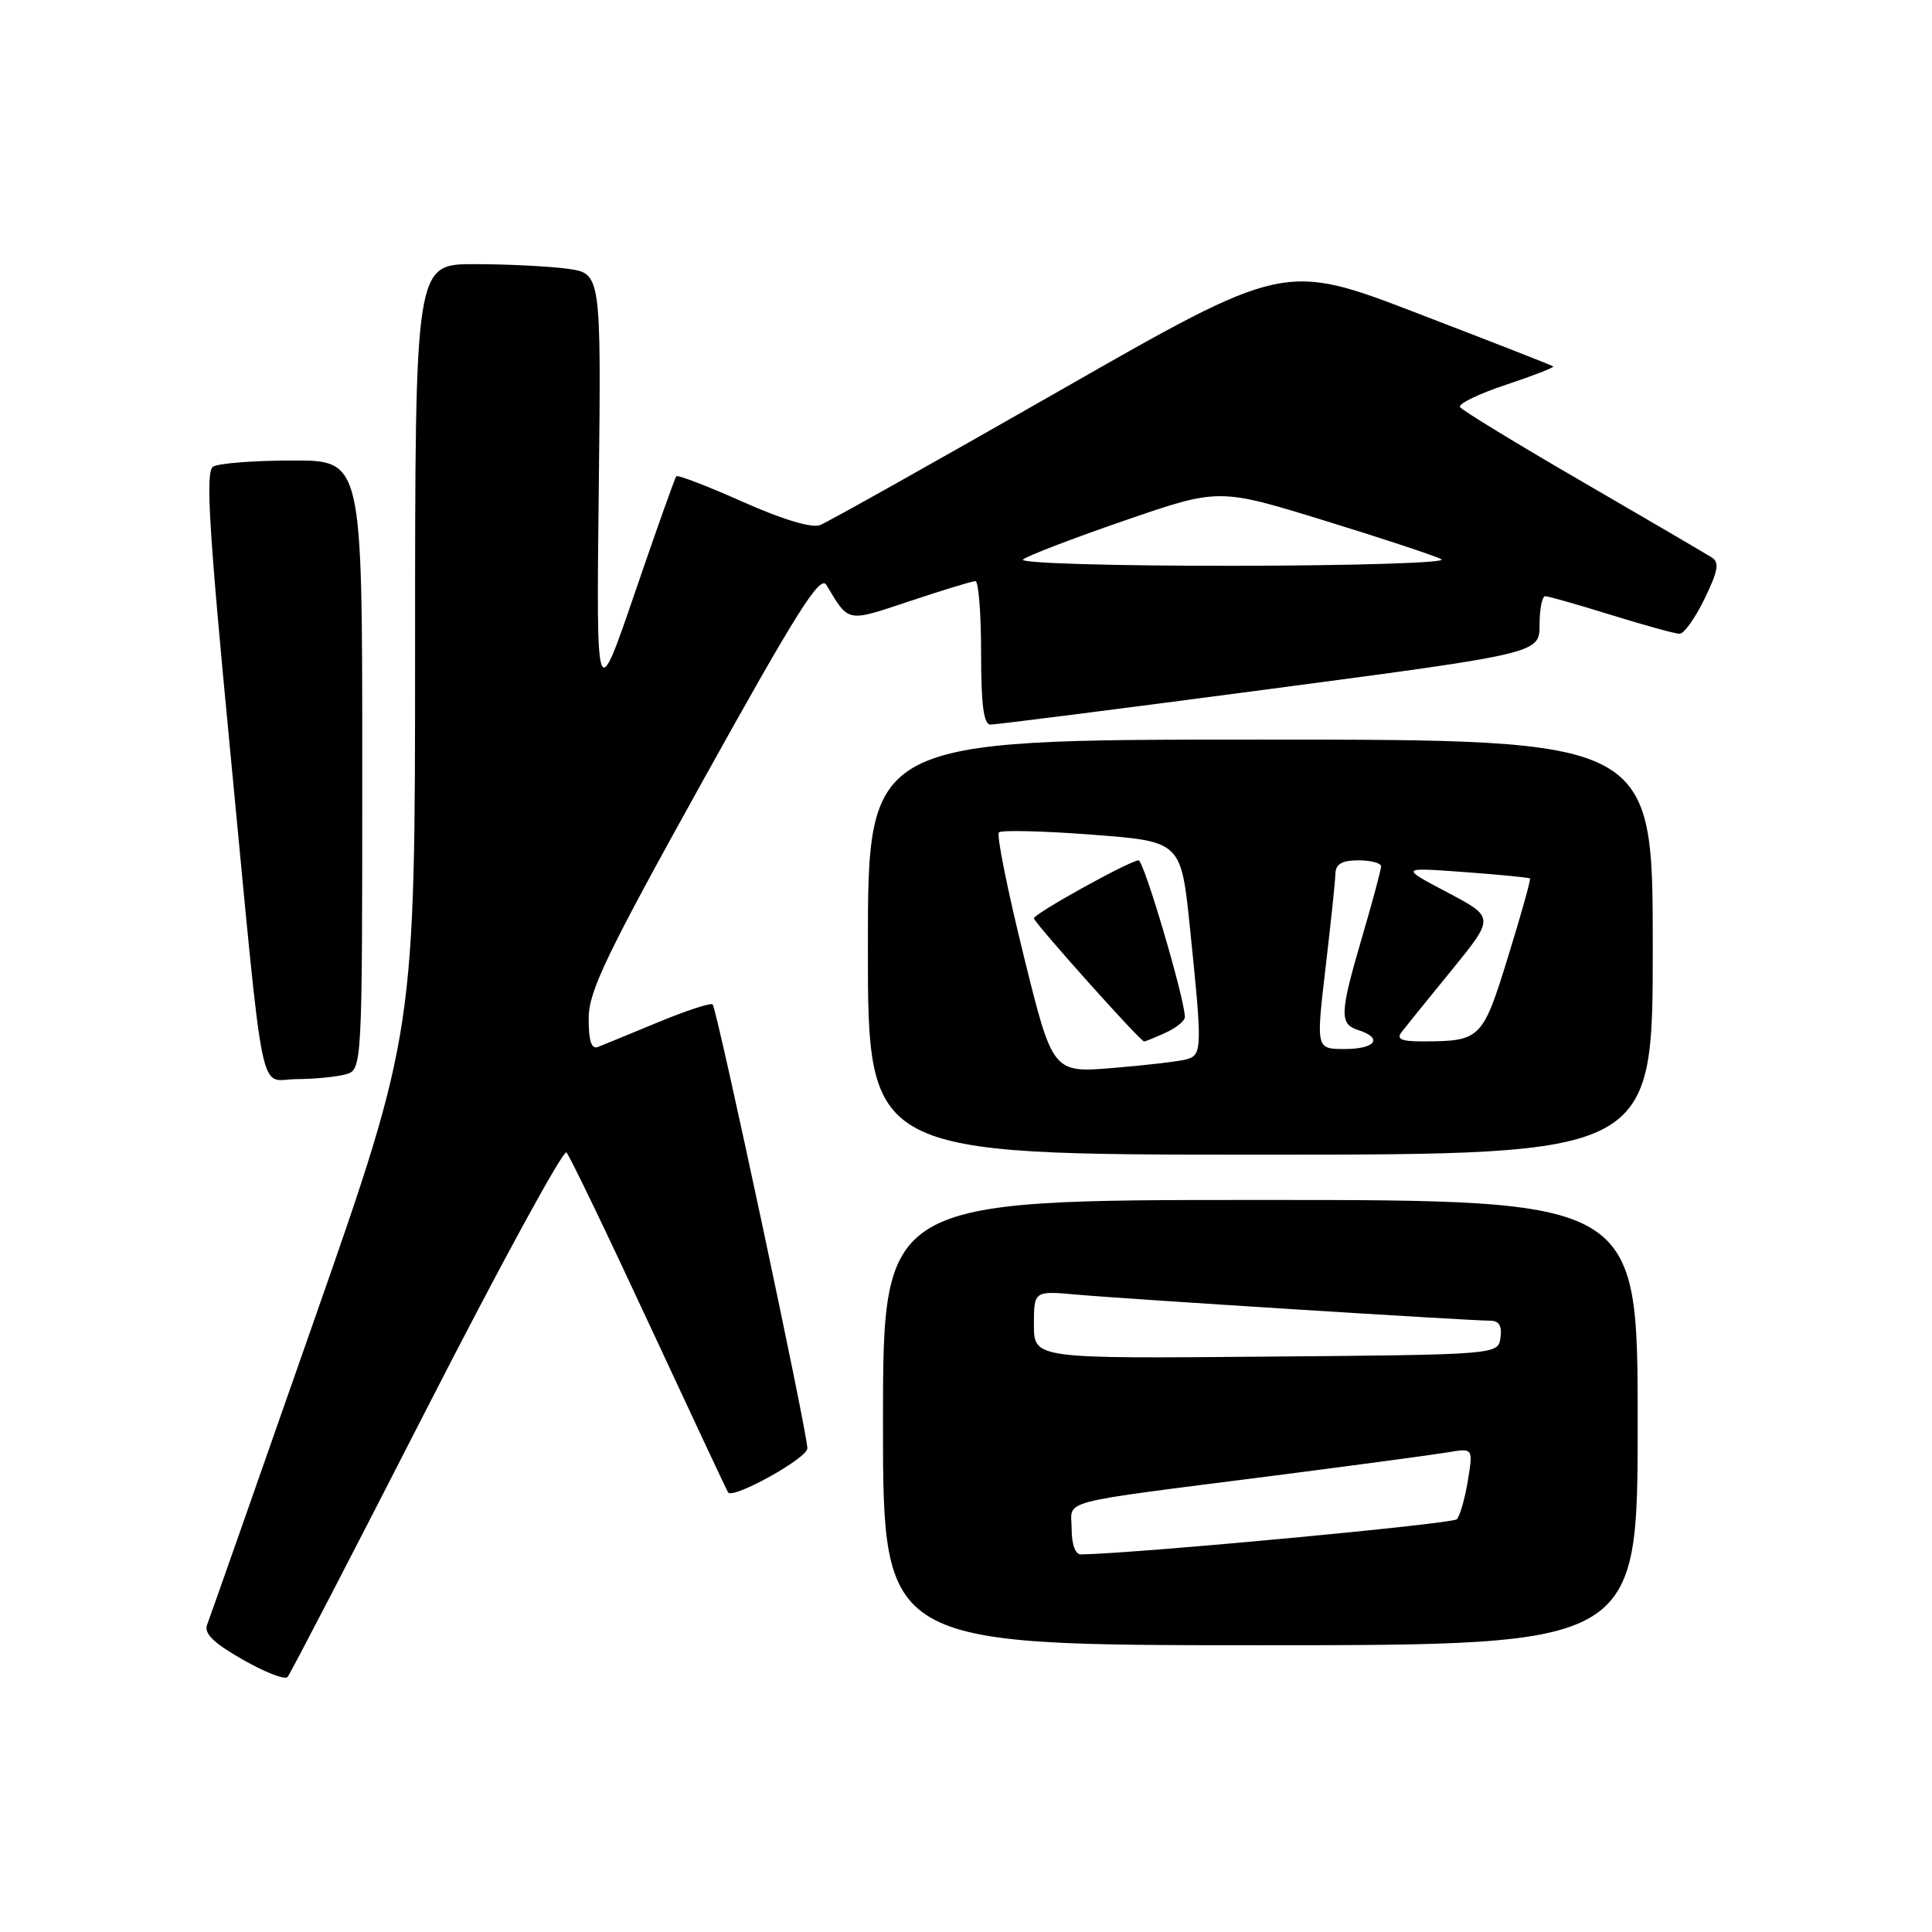 <?xml version="1.0" encoding="UTF-8" standalone="no"?>
<!DOCTYPE svg PUBLIC "-//W3C//DTD SVG 1.1//EN" "http://www.w3.org/Graphics/SVG/1.1/DTD/svg11.dtd" >
<svg xmlns="http://www.w3.org/2000/svg" xmlns:xlink="http://www.w3.org/1999/xlink" version="1.1" viewBox="0 0 256 256">
 <g >
 <path fill="currentColor"
d=" M 56.52 186.71 C 66.31 167.57 74.65 152.27 75.06 152.71 C 75.48 153.14 80.42 163.40 86.04 175.50 C 91.67 187.60 96.36 197.62 96.48 197.76 C 97.19 198.65 106.96 193.23 106.98 191.92 C 107.01 189.90 95.01 133.68 94.43 133.09 C 94.18 132.85 90.95 133.90 87.24 135.44 C 83.53 136.97 79.94 138.45 79.25 138.72 C 78.37 139.07 78.00 137.96 78.00 134.96 C 78.00 131.35 80.28 126.60 93.24 103.26 C 105.56 81.08 108.67 76.14 109.49 77.49 C 112.53 82.55 112.10 82.47 120.59 79.64 C 124.94 78.19 128.84 77.00 129.25 77.00 C 129.66 77.00 130.00 81.28 130.00 86.50 C 130.00 93.43 130.34 96.00 131.25 96.01 C 131.94 96.02 148.59 93.90 168.25 91.30 C 204.00 86.57 204.00 86.57 204.00 82.78 C 204.00 80.70 204.34 79.00 204.75 79.00 C 205.16 79.00 209.10 80.12 213.50 81.49 C 217.90 82.85 221.97 83.98 222.55 83.98 C 223.13 83.99 224.62 81.91 225.86 79.35 C 227.66 75.64 227.86 74.52 226.81 73.86 C 226.09 73.40 218.40 68.90 209.72 63.86 C 201.04 58.83 193.72 54.36 193.46 53.94 C 193.20 53.51 195.94 52.18 199.56 50.98 C 203.17 49.78 205.99 48.68 205.81 48.55 C 205.64 48.41 197.56 45.25 187.84 41.52 C 170.19 34.74 170.19 34.74 140.32 51.82 C 123.89 61.21 109.64 69.20 108.66 69.58 C 107.55 70.00 103.69 68.84 98.41 66.49 C 93.76 64.42 89.80 62.89 89.61 63.11 C 89.43 63.32 86.96 70.25 84.14 78.50 C 79.01 93.50 79.01 93.50 79.34 64.86 C 79.66 36.23 79.66 36.23 75.19 35.61 C 72.73 35.28 67.18 35.00 62.86 35.00 C 55.00 35.00 55.00 35.00 55.00 85.87 C 55.00 136.74 55.00 136.74 41.53 175.21 C 34.13 196.36 27.79 214.39 27.45 215.27 C 27.00 216.44 28.26 217.68 32.15 219.90 C 35.07 221.57 37.75 222.61 38.10 222.22 C 38.45 221.82 46.74 205.84 56.52 186.71 Z  M 217.00 188.50 C 217.00 159.00 217.00 159.00 167.00 159.00 C 117.00 159.00 117.00 159.00 117.00 188.50 C 117.00 218.00 117.00 218.00 167.00 218.00 C 217.00 218.00 217.00 218.00 217.00 188.50 Z  M 219.00 125.50 C 219.00 98.00 219.00 98.00 167.00 98.00 C 115.00 98.00 115.00 98.00 115.00 125.50 C 115.00 153.00 115.00 153.00 167.00 153.00 C 219.00 153.00 219.00 153.00 219.00 125.50 Z  M 45.75 142.37 C 48.00 141.77 48.00 141.77 48.00 101.38 C 48.00 61.00 48.00 61.00 38.75 61.02 C 33.66 61.02 28.93 61.39 28.23 61.84 C 27.21 62.48 27.68 70.11 30.51 99.57 C 35.13 147.68 34.18 143.00 39.30 142.99 C 41.61 142.98 44.51 142.70 45.75 142.37 Z  M 135.55 74.14 C 136.07 73.67 142.12 71.35 149.00 68.98 C 161.50 64.67 161.50 64.67 175.50 68.98 C 183.20 71.35 190.18 73.66 191.00 74.11 C 191.82 74.57 179.47 74.95 163.55 74.97 C 147.37 74.99 135.02 74.62 135.55 74.14 Z  M 142.00 202.59 C 142.00 198.61 139.33 199.31 169.00 195.51 C 179.72 194.13 190.01 192.75 191.85 192.44 C 195.20 191.87 195.20 191.87 194.50 196.19 C 194.11 198.56 193.45 200.86 193.04 201.31 C 192.47 201.92 150.89 205.82 143.25 205.97 C 142.49 205.99 142.00 204.66 142.00 202.59 Z  M 137.00 175.53 C 137.00 171.03 137.00 171.03 142.75 171.55 C 149.11 172.12 194.80 175.00 197.46 175.00 C 198.63 175.00 199.04 175.68 198.82 177.25 C 198.50 179.50 198.50 179.50 167.75 179.76 C 137.00 180.03 137.00 180.03 137.00 175.53 Z  M 135.62 126.53 C 133.50 117.94 132.03 110.63 132.36 110.30 C 132.69 109.97 138.26 110.11 144.73 110.60 C 156.50 111.50 156.50 111.50 157.68 123.00 C 159.32 138.89 159.30 139.78 157.25 140.36 C 156.29 140.63 151.89 141.15 147.49 141.51 C 139.48 142.17 139.48 142.17 135.62 126.53 Z  M 154.45 136.84 C 155.85 136.20 157.00 135.27 157.00 134.77 C 157.00 132.39 151.57 114.00 150.87 114.00 C 149.76 114.00 137.00 121.07 137.00 121.68 C 137.00 122.23 151.10 138.00 151.60 138.00 C 151.77 138.00 153.05 137.48 154.45 136.84 Z  M 175.64 128.25 C 176.34 122.34 176.93 116.71 176.95 115.75 C 176.99 114.48 177.83 114.00 180.00 114.00 C 181.65 114.00 183.00 114.36 183.00 114.80 C 183.00 115.24 181.88 119.40 180.52 124.05 C 177.50 134.34 177.45 135.69 180.00 136.50 C 183.31 137.55 182.26 139.00 178.19 139.00 C 174.38 139.00 174.38 139.00 175.64 128.25 Z  M 185.72 136.75 C 186.25 136.06 189.24 132.36 192.37 128.53 C 198.05 121.55 198.05 121.55 191.77 118.24 C 185.50 114.93 185.50 114.93 194.00 115.55 C 198.68 115.90 202.60 116.28 202.73 116.40 C 202.86 116.52 201.56 121.17 199.84 126.73 C 196.46 137.70 196.19 137.96 188.63 137.99 C 185.68 138.00 184.99 137.70 185.72 136.75 Z "/>
</g>
</svg>